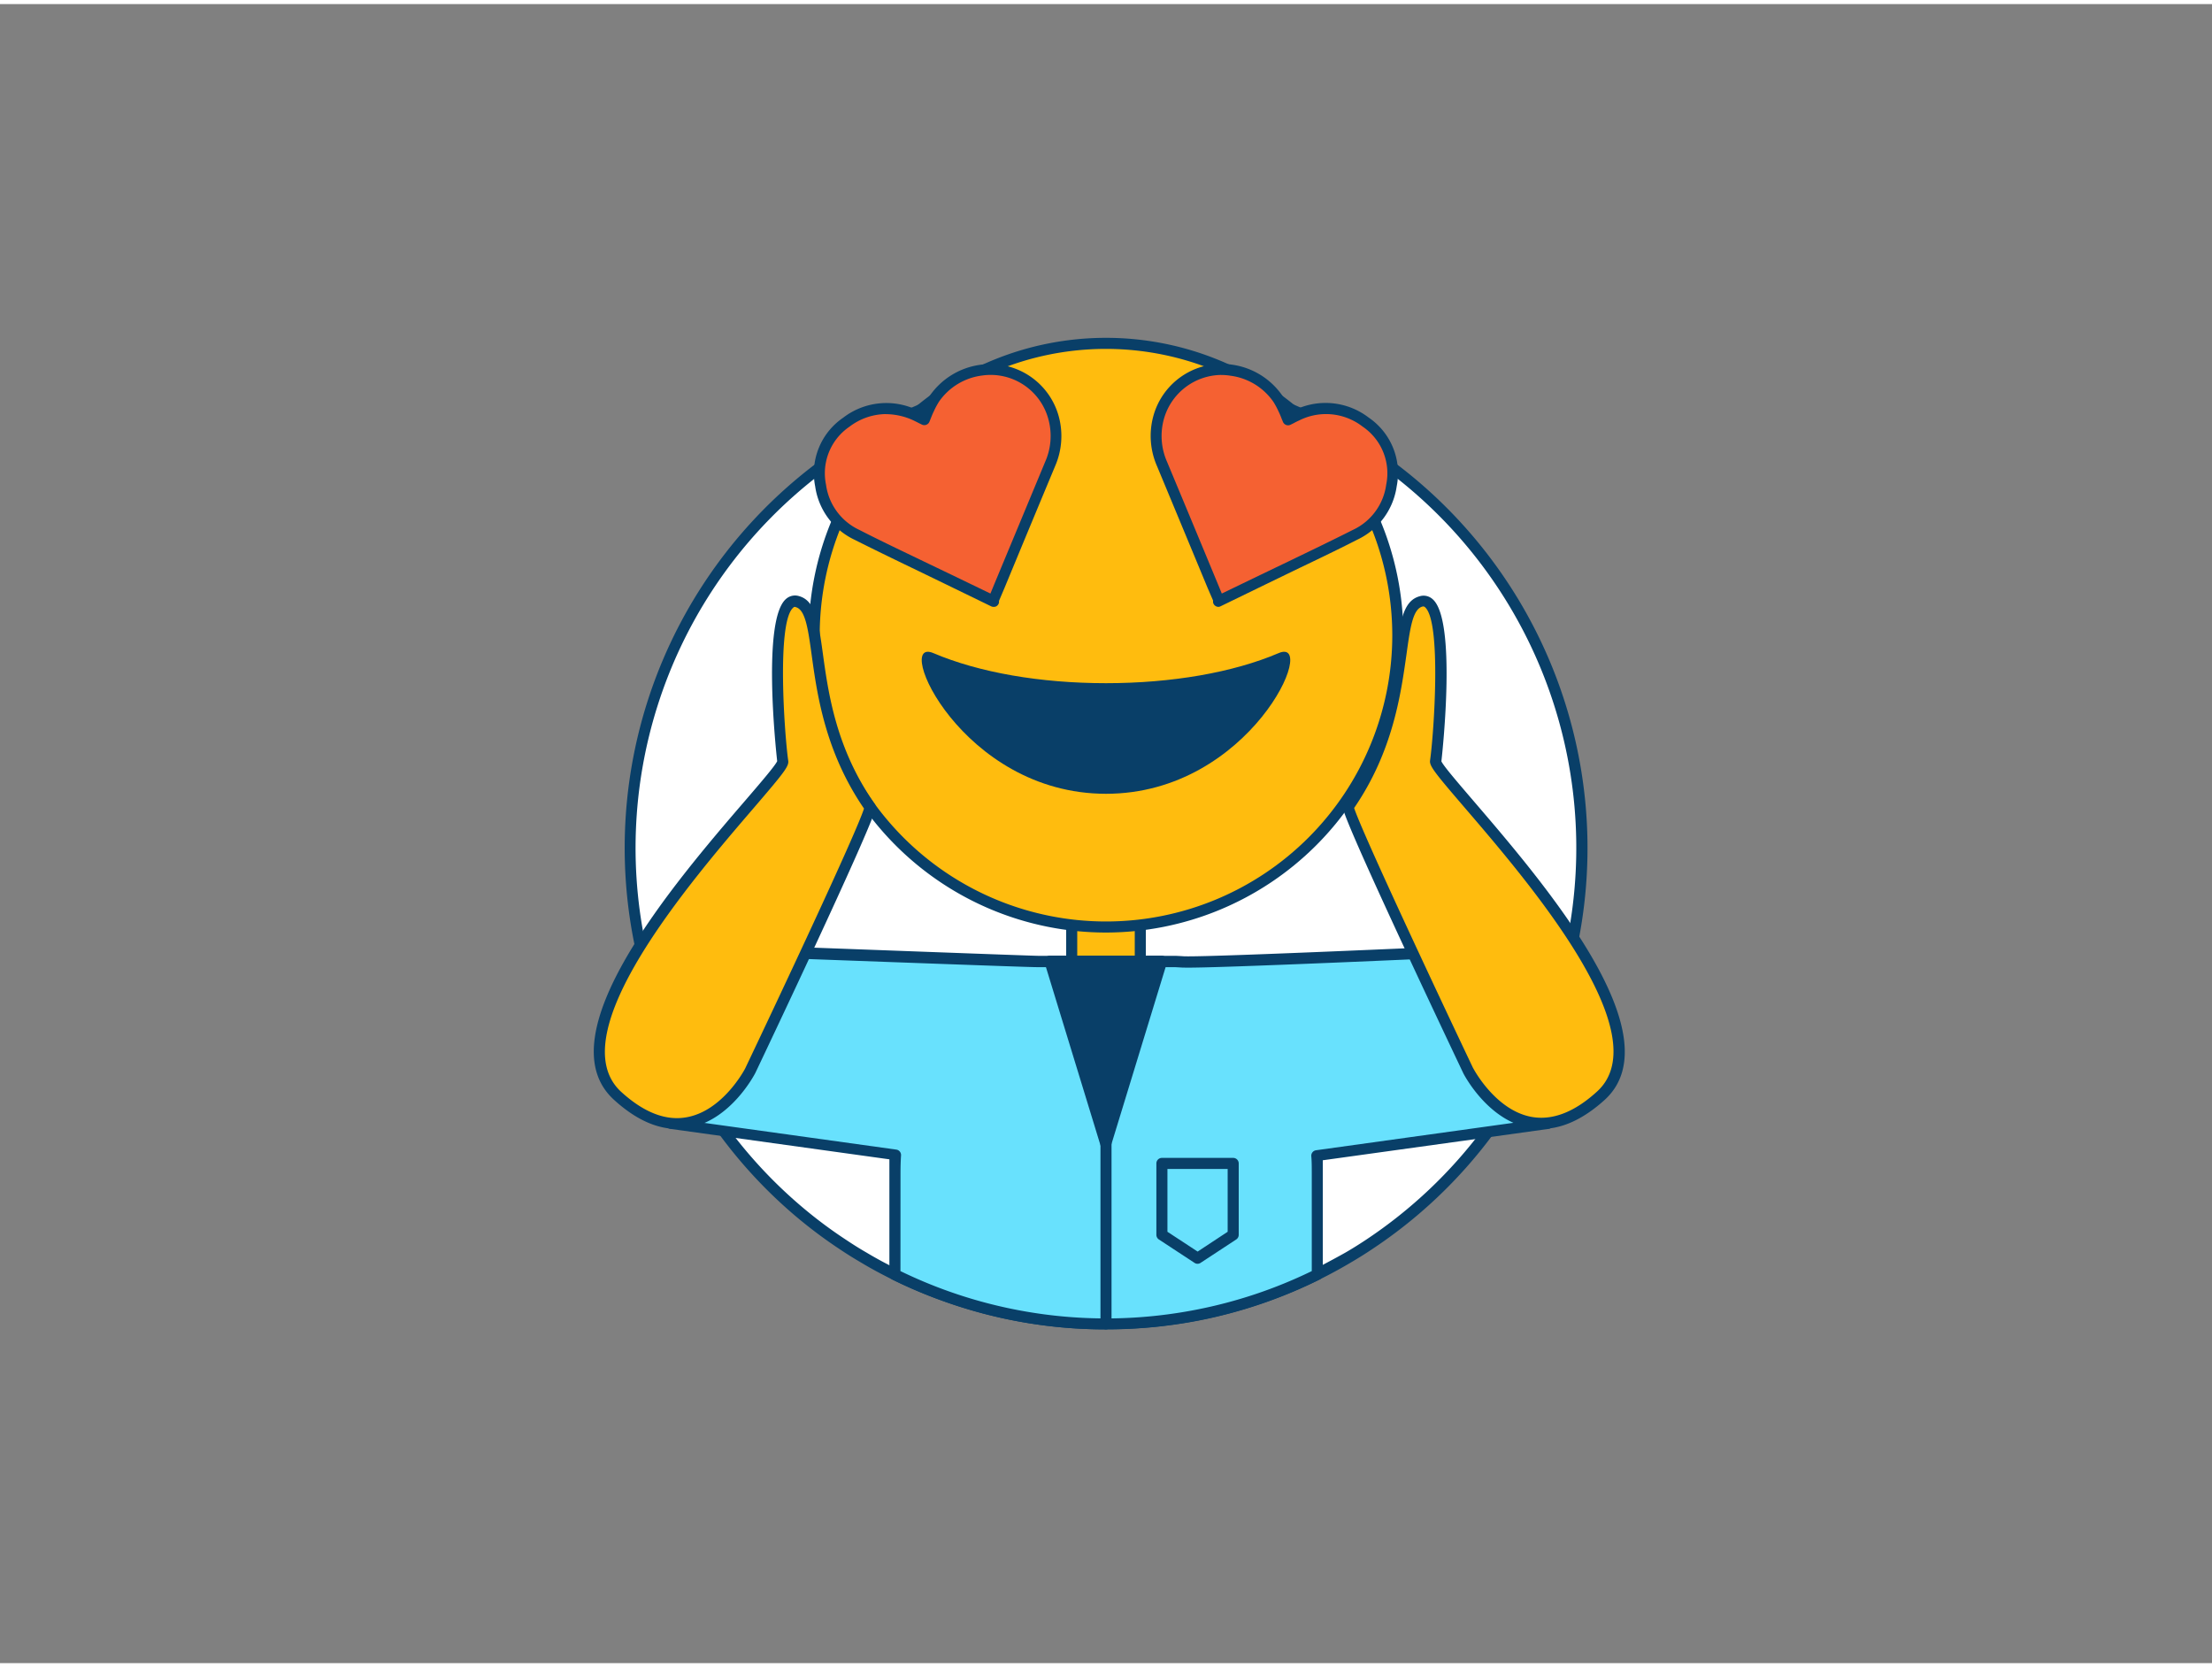 <svg xmlns="http://www.w3.org/2000/svg" viewBox="0 0 400 300" width="406" height="306" class="illustration"><rect x="0" y="0" width="400" height="300" fill="#808080" stroke="none"/><g id="_284_heart_face_outline" data-name="#284_heart_face_outline"><path d="M286.07,152.58a85.68,85.68,0,0,1-9.87,40,83.15,83.15,0,0,1-7.1,11.27,86.24,86.24,0,0,1-21.66,20.51c-1.19.79-2.4,1.55-3.63,2.26q-2.76,1.65-5.64,3.07a85.56,85.56,0,0,1-9.39,4,86,86,0,0,1-57.56,0,85.56,85.56,0,0,1-9.39-4q-2.88-1.42-5.64-3.07c-1.23-.71-2.44-1.47-3.63-2.26a83.62,83.62,0,0,1-8.15-6.11,85.8,85.8,0,0,1-13.65-14.59,82.4,82.4,0,0,1-6.26-9.78A86.08,86.08,0,0,1,162,75.36h0a86.25,86.25,0,0,1,66.9-3.85s0,0,0,0A86.08,86.08,0,0,1,286.07,152.58Z" fill="#fff"></path><path d="M200,239.65a86.56,86.56,0,0,1-29.12-5,86.86,86.86,0,0,1-9.5-4c-2-1-3.88-2-5.7-3.1-1.17-.68-2.38-1.43-3.67-2.29a85.22,85.22,0,0,1-8.25-6.18A86.64,86.64,0,0,1,130,204.29a83.61,83.61,0,0,1-6.34-9.89A87.09,87.09,0,0,1,161.48,74.5l.08,0a87.28,87.28,0,0,1,67.66-3.9l.05,0h0a87.09,87.09,0,0,1,47.81,122.52,83.56,83.56,0,0,1-7.18,11.4A86.8,86.8,0,0,1,248,225.23c-1.29.86-2.5,1.61-3.68,2.3-1.81,1.08-3.73,2.12-5.7,3.1a86.63,86.63,0,0,1-38.61,9ZM162.51,76.21l-.08.05a85.08,85.08,0,0,0-37.05,117.18,81.73,81.73,0,0,0,6.18,9.66,84.75,84.75,0,0,0,13.5,14.43,81.14,81.14,0,0,0,8.05,6c1.26.84,2.43,1.57,3.58,2.23,1.79,1.07,3.67,2.09,5.58,3a85,85,0,0,0,9.29,3.94,85,85,0,0,0,56.89,0,84.63,84.63,0,0,0,9.27-3.94c1.92-1,3.8-2,5.58-3,1.16-.67,2.33-1.4,3.59-2.23a85.15,85.15,0,0,0,21.41-20.28,82.53,82.53,0,0,0,7-11.13A85.1,85.1,0,0,0,228.6,72.45h0a85.27,85.27,0,0,0-66.05,3.77Z" fill="#093f68"></path><rect x="193.8" y="162.98" width="12.4" height="16.23" fill="#ffbc0e"></rect><path d="M206.2,180.22H193.8a1,1,0,0,1-1-1V163a1,1,0,0,1,1-1h12.4a1,1,0,0,1,1,1v16.24A1,1,0,0,1,206.2,180.22Zm-11.4-2h10.4V164H194.8Z" fill="#093f68"></path><path d="M269.1,203.89l-31,4.31q.09,1.56.09,3.15v18.38a85.56,85.56,0,0,1-9.39,4,86,86,0,0,1-57.56,0,85.56,85.56,0,0,1-9.39-4V211.35c0-1.12,0-2.22.1-3.31l-31.17-4.34-9.38-1.3,3.12-8.48,8.39-22.82s54.68,2,54.77,2h24.68c.42,0,1.77.09,1.78.09,5.68.14,54.16-2.08,54.16-2.08l7.92,21.52,3.6,9.78Z" fill="#68e1fd"></path><path d="M200,239.65a86.56,86.56,0,0,1-29.12-5,86.86,86.86,0,0,1-9.5-4,1,1,0,0,1-.55-.89V211.35c0-.85,0-1.66,0-2.45l-39.64-5.51a1,1,0,0,1-.72-.48,1,1,0,0,1-.08-.86L132,170.75a1,1,0,0,1,1-.65c18.49.68,53.63,2,54.71,2h24.7c.38,0,1.48.07,1.78.09,5.59.14,53.63-2.06,54.11-2.08a1,1,0,0,1,1,.65l11.52,31.3a1,1,0,0,1-.08.86,1,1,0,0,1-.72.48l-10.7,1.49h0l-30.12,4.18c0,.76,0,1.53,0,2.29v18.38a1,1,0,0,1-.55.89,86.56,86.56,0,0,1-22,7.45A87.89,87.89,0,0,1,200,239.65Zm-37.17-10.54a85,85,0,0,0,53.38,7,84.58,84.58,0,0,0,21-7V211.35c0-1,0-2.07-.09-3.09a1,1,0,0,1,.86-1l40.49-5.63-10.84-29.45c-6.31.29-48.15,2.19-53.49,2.05H214c-.27,0-1.3-.08-1.65-.08l-24.68,0c-1.27,0-8.56-.25-54.08-1.93l-10.83,29.45,39.32,5.47a1,1,0,0,1,.86,1c-.07,1-.1,2.1-.1,3.25ZM269.1,203.89h0Z" fill="#093f68"></path><polygon points="200 206.07 189.89 173.09 210.11 173.09 200 206.07" fill="#093f68"></polygon><path d="M200,207.07a1,1,0,0,1-1-.71l-10.1-33a1,1,0,0,1,.15-.88,1,1,0,0,1,.8-.41h20.22a1,1,0,0,1,.8.41,1,1,0,0,1,.15.88l-10.1,33A1,1,0,0,1,200,207.07Zm-8.75-33L200,202.66l8.75-28.57Z" fill="#093f68"></path><circle cx="200" cy="114.12" r="52.77" fill="#ffbc0e"></circle><path d="M200,167.89a53.77,53.77,0,1,1,53.77-53.77A53.83,53.83,0,0,1,200,167.89Zm0-105.54a51.77,51.77,0,1,0,51.77,51.77A51.82,51.82,0,0,0,200,62.35Z" fill="#093f68"></path><path d="M200,142.8c-26.16,0-38.6-28.58-31.22-25.44,8.25,3.51,19.34,5.44,31.22,5.44s23-1.93,31.22-5.44C238.59,114.22,226.16,142.8,200,142.8Z" fill="#093f68"></path><path d="M232.85,75.18c.57-.28,1.08-.54,1.61-.78a11.74,11.74,0,0,1,12.48,1.2,11.22,11.22,0,0,1,4.68,11.46A11.63,11.63,0,0,1,245,96c-5.53,2.78-11.13,5.43-16.7,8.14l-7.19,3.49-.81.4a2.94,2.94,0,0,0-.1-.5q-5.06-12.15-10.12-24.31a12.51,12.51,0,0,1-.62-8.37,11.75,11.75,0,0,1,13.08-8.61A12.25,12.25,0,0,1,231,71.35a15.7,15.7,0,0,1,1.07,2C232.36,73.91,232.58,74.51,232.85,75.18Z" fill="#f56132"></path><path d="M220.34,109a1,1,0,0,1-.45-.11,1,1,0,0,1-.53-.7,1.85,1.85,0,0,1,0-.23s0-.07,0-.11l-1-2.31q-4.56-11-9.14-22a13.59,13.59,0,0,1-.67-9,12.82,12.82,0,0,1,14.22-9.34,13.29,13.29,0,0,1,9.08,5.55,12.93,12.93,0,0,1,1,1.92l.1.19c.14.3.27.6.4.91l.66-.31a12.8,12.8,0,0,1,13.49,1.31,12.15,12.15,0,0,1,5.07,12.42,12.65,12.65,0,0,1-7.11,9.65c-3.9,2-7.9,3.89-11.76,5.75l-4.95,2.4-8,3.89A1,1,0,0,1,220.34,109Zm.45-41.94a10.91,10.91,0,0,0-10.33,8,11.53,11.53,0,0,0,.58,7.71q4.59,11,9.15,22l.75,1.82,7-3.38,5-2.4c3.85-1.86,7.84-3.78,11.73-5.74a10.59,10.59,0,0,0,6-8.17,10.19,10.19,0,0,0-4.27-10.5,10.8,10.8,0,0,0-11.49-1.1c-.34.15-.68.32-1,.5l-.55.27a1,1,0,0,1-1.36-.52l-.25-.61c-.16-.42-.32-.81-.5-1.18l-.1-.21a14,14,0,0,0-.89-1.64,11.18,11.18,0,0,0-7.77-4.71A10.06,10.06,0,0,0,220.79,67.07Z" fill="#093f68"></path><path d="M167.15,75.18c-.57-.28-1.08-.54-1.61-.78a11.74,11.74,0,0,0-12.48,1.2,11.22,11.22,0,0,0-4.68,11.46A11.63,11.63,0,0,0,155,96c5.53,2.78,11.13,5.43,16.7,8.14l7.19,3.49.81.4a2.94,2.94,0,0,1,.1-.5q5.06-12.15,10.12-24.31a12.51,12.51,0,0,0,.62-8.37,11.75,11.75,0,0,0-13.08-8.61A12.25,12.25,0,0,0,169,71.35a15.7,15.7,0,0,0-1.07,2C167.64,73.91,167.42,74.51,167.15,75.18Z" fill="#f56132"></path><path d="M179.66,109a1,1,0,0,1-.43-.1l-8-3.89-4.95-2.4c-3.86-1.86-7.86-3.79-11.76-5.75a12.65,12.65,0,0,1-7.11-9.65,12.15,12.15,0,0,1,5.07-12.42A12.8,12.8,0,0,1,166,73.49l.66.31c.13-.31.26-.61.4-.9l.1-.2a12.93,12.93,0,0,1,1-1.92,13.29,13.29,0,0,1,9.08-5.55,12.84,12.84,0,0,1,14.22,9.34,13.59,13.59,0,0,1-.67,9q-4.59,11-9.14,22l-1,2.35a.32.32,0,0,1,0,.07,1.85,1.85,0,0,1,0,.23,1,1,0,0,1-.53.7A1,1,0,0,1,179.66,109Zm-19.5-34.86a11,11,0,0,0-6.52,2.26,10.19,10.19,0,0,0-4.27,10.5,10.59,10.59,0,0,0,6,8.17c3.89,2,7.88,3.88,11.73,5.74l5,2.4,7,3.38.75-1.82q4.58-11,9.15-22a11.53,11.53,0,0,0,.58-7.71,10.81,10.81,0,0,0-12-7.89,11.18,11.18,0,0,0-7.77,4.71,14,14,0,0,0-.89,1.64l-.1.21c-.18.37-.34.76-.5,1.18l-.25.61a1,1,0,0,1-1.36.52l-.55-.27c-.35-.18-.69-.35-1-.5A12,12,0,0,0,160.16,74.15Z" fill="#093f68"></path><path d="M200,239.65a1,1,0,0,1-1-1V206.07a1,1,0,0,1,2,0v32.58A1,1,0,0,1,200,239.65Z" fill="#093f68"></path><path d="M216.57,227.79a1,1,0,0,1-.55-.16l-6.46-4.24a1,1,0,0,1-.45-.83V209.64a1,1,0,0,1,1-1H223a1,1,0,0,1,1,1v12.92a1,1,0,0,1-.45.83l-6.46,4.24A1,1,0,0,1,216.57,227.79ZM211.11,222l5.46,3.58L222,222V210.64H211.11Zm11.91.54h0Z" fill="#093f68"></path><path d="M135.68,192.87S156.57,149,157.36,145.2c-12.43-17.76-7.55-35.71-13.18-37.19s-3,26.29-2.63,28.92S96,183,111.68,197.37C126.44,210.89,135.68,192.87,135.68,192.87Z" fill="#ffbc0e"></path><path d="M122.44,203.4c-3.76,0-7.59-1.77-11.44-5.29-12.69-11.62,11-39.27,23.8-54.13,2.75-3.2,5.36-6.24,5.74-7.08-.26-2.28-2.71-25.49,1.56-29.3a2.45,2.45,0,0,1,2.34-.56c3,.8,3.56,4.59,4.35,10.34,1,7.27,2.38,17.22,9.39,27.25a1,1,0,0,1,.16.78c-.81,3.82-20.9,46.09-21.76,47.89v0c-.18.34-4.45,8.52-12,9.88A11.61,11.61,0,0,1,122.44,203.4ZM143.76,109a.45.45,0,0,0-.33.15c-3,2.64-1.59,22.8-.89,27.69.14,1-.81,2.19-6.22,8.5-11.44,13.32-35.23,41-24,51.35,4.09,3.73,8.07,5.29,11.85,4.6,6.49-1.16,10.41-8.49,10.58-8.82,5.61-11.79,20-42.33,21.49-47-7.06-10.3-8.5-20.77-9.46-27.73-.66-4.78-1.14-8.23-2.88-8.69Zm-8.08,83.92h0Zm4.88-55.82v0Z" fill="#093f68"></path><path d="M265.49,192.87S244.61,149,243.81,145.2c12.43-17.76,7.55-35.71,13.18-37.19s3,26.29,2.63,28.92,45.53,46.11,29.87,60.44C274.73,210.89,265.49,192.87,265.49,192.87Z" fill="#ffbc0e"></path><path d="M278.73,203.4a11.69,11.69,0,0,1-2.12-.19c-7.56-1.36-11.83-9.54-12-9.88v0c-.85-1.8-20.95-44.07-21.76-47.89a1,1,0,0,1,.16-.78c7-10,8.39-20,9.39-27.25.8-5.75,1.32-9.54,4.36-10.34a2.44,2.44,0,0,1,2.33.56c4.28,3.82,1.82,27,1.56,29.3.38.84,3,3.88,5.74,7.08,12.75,14.86,36.49,42.51,23.8,54.13C286.33,201.63,282.49,203.4,278.73,203.4Zm-12.34-11c.17.33,4.12,7.67,10.59,8.83,3.78.67,7.76-.88,11.84-4.61,11.26-10.31-12.53-38-24-51.36-5.41-6.3-6.36-7.5-6.22-8.49.7-4.89,2.08-25-.89-27.69a.47.47,0,0,0-.5-.13c-1.74.46-2.22,3.91-2.88,8.69-1,7-2.4,17.43-9.46,27.73C246.42,150.09,260.78,180.63,266.39,192.42Zm-5.78-55.37v0Zm0-.23Z" fill="#093f68"></path></g></svg>